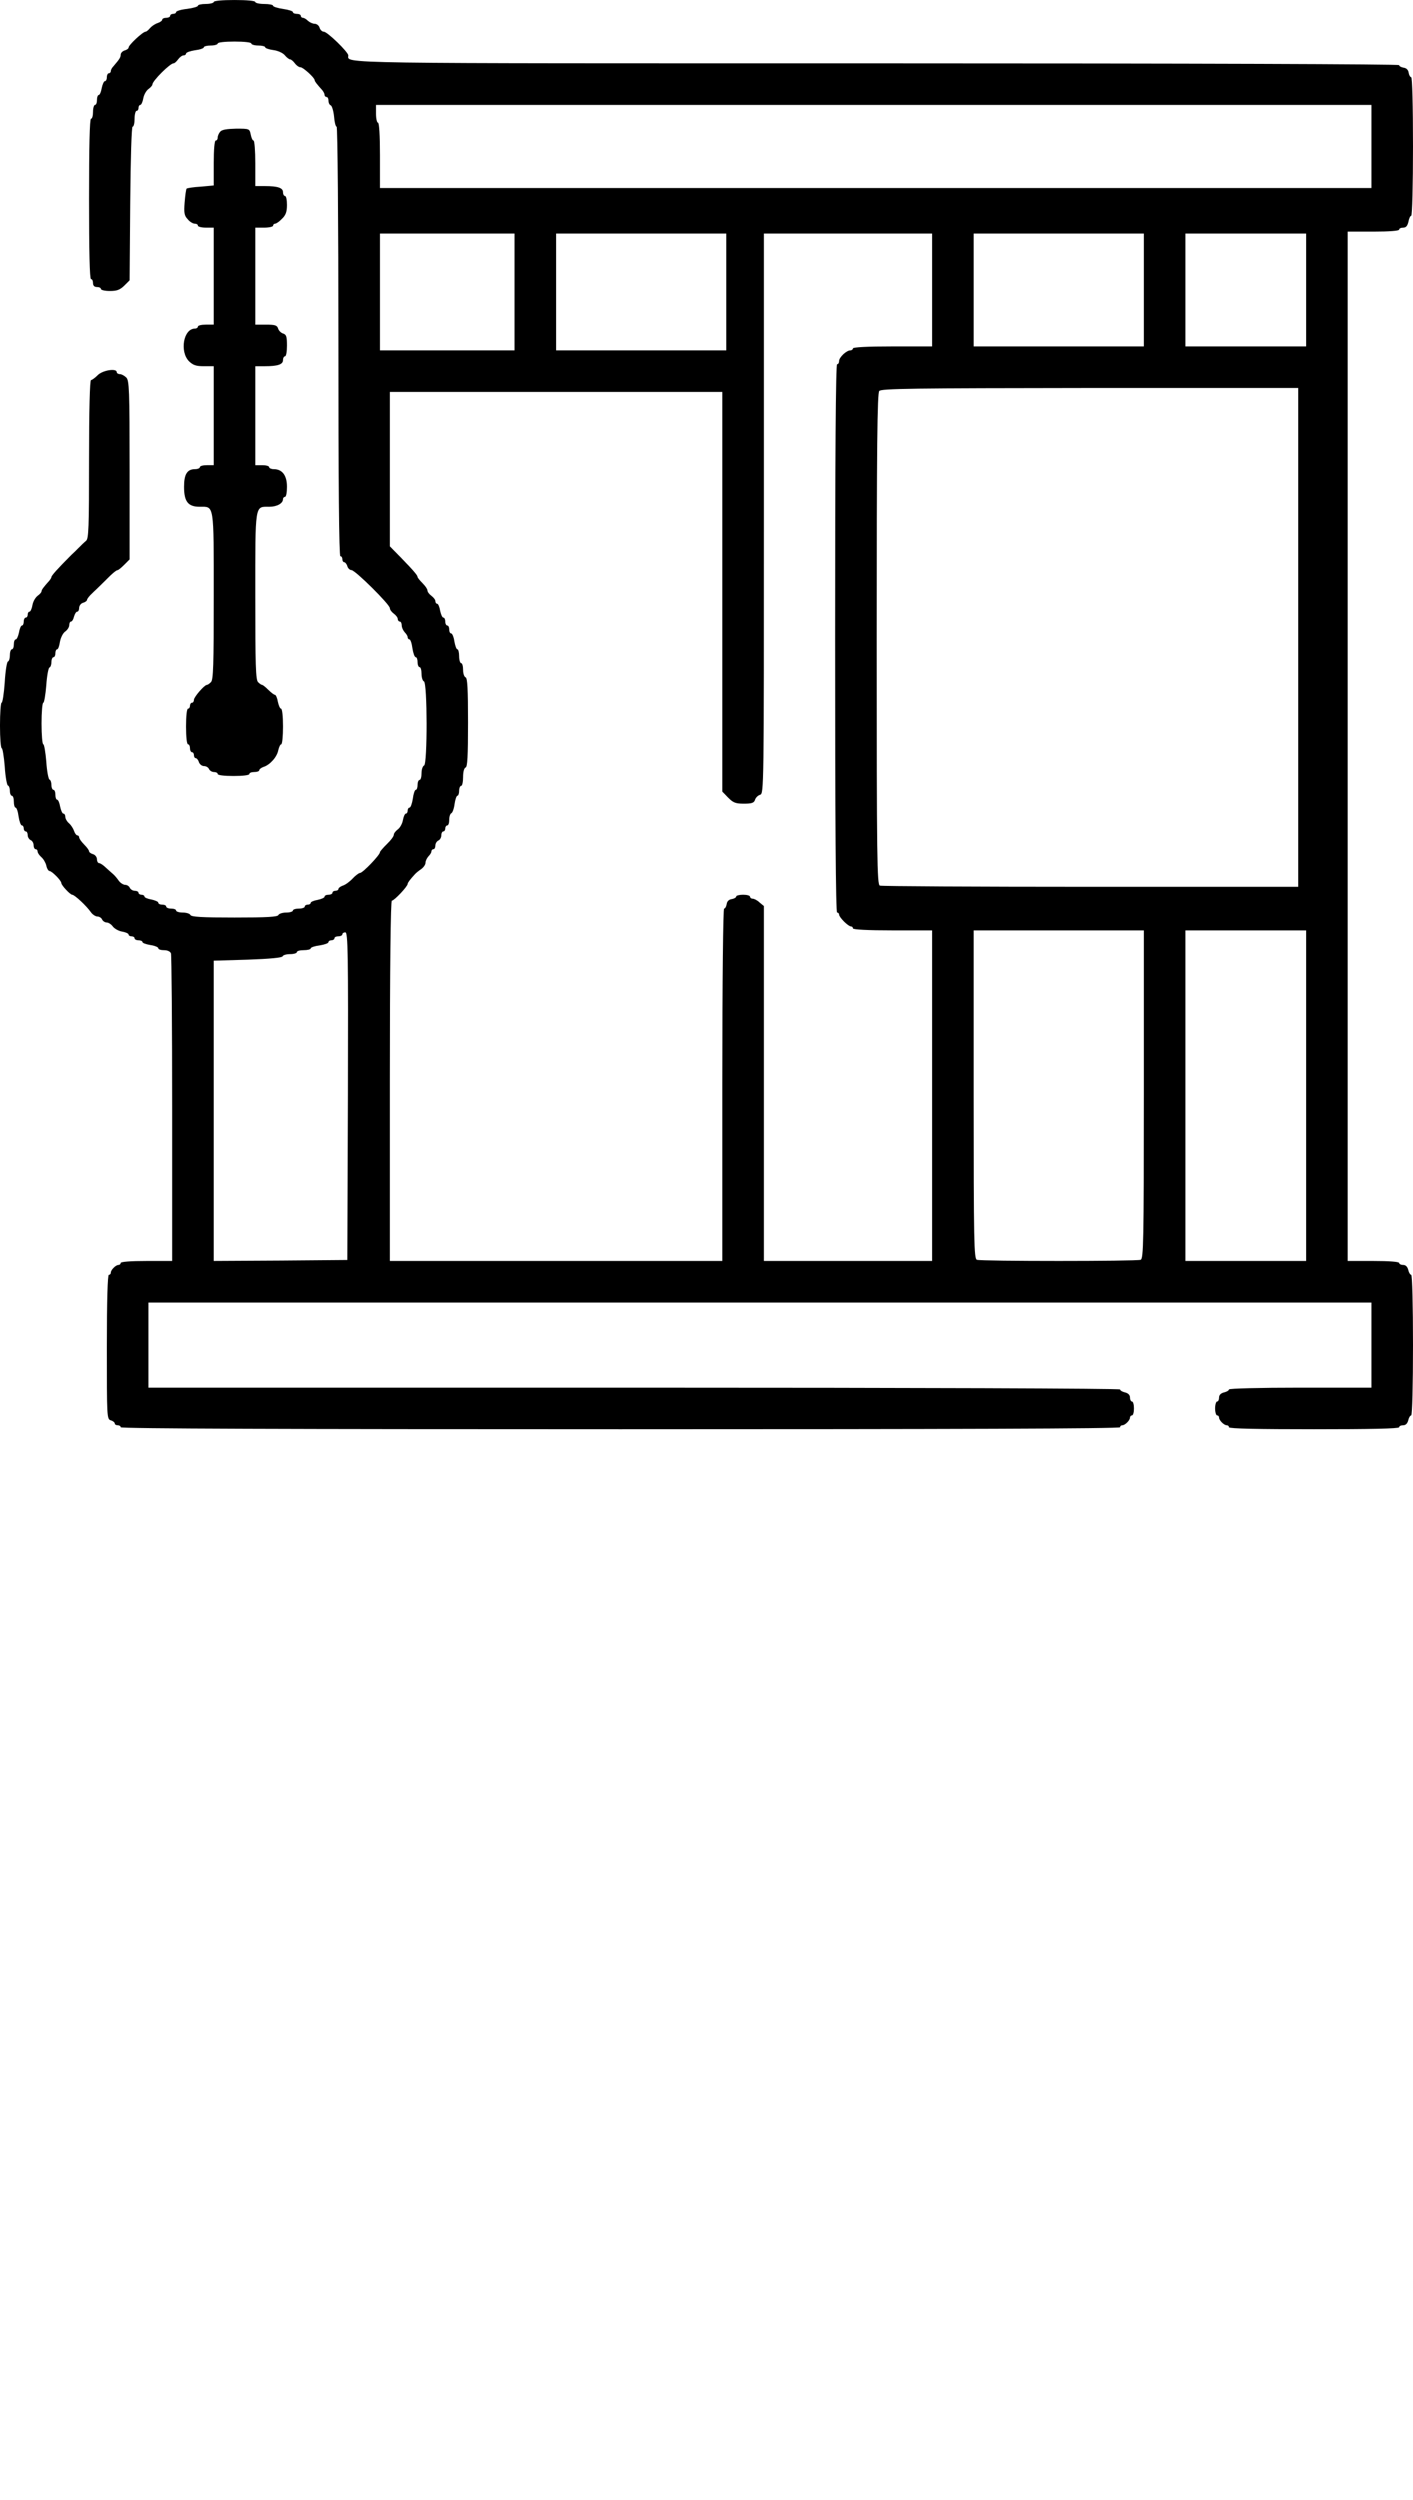 <?xml version="1.0" standalone="no"?>
<!DOCTYPE svg PUBLIC "-//W3C//DTD SVG 20010904//EN"
 "http://www.w3.org/TR/2001/REC-SVG-20010904/DTD/svg10.dtd">
<svg version="1.0" xmlns="http://www.w3.org/2000/svg"
 width="714pt" height="1263pt" viewBox="0 0 714 1263"
 preserveAspectRatio="xMidYMid meet">

<g transform="translate(0,1263) scale(0.1,-0.1)"
fill="#000000" stroke="none">
<path d="M1080 12620 c0 -5 -18 -10 -40 -10 -22 0 -40 -4 -40 -9 0 -5 -25 -12
-55 -16 -30 -3 -55 -11 -55 -16 0 -5 -7 -9 -15 -9 -8 0 -15 -4 -15 -10 0 -5
-9 -10 -20 -10 -11 0 -20 -4 -20 -9 0 -5 -10 -13 -22 -17 -13 -4 -30 -15 -39
-25 -9 -11 -19 -19 -23 -19 -14 0 -86 -67 -86 -80 0 -5 -9 -12 -20 -15 -11 -3
-20 -13 -20 -21 0 -14 -7 -24 -37 -59 -7 -7 -13 -18 -13 -24 0 -6 -4 -11 -10
-11 -5 0 -10 -9 -10 -20 0 -11 -4 -20 -10 -20 -5 0 -12 -16 -16 -35 -3 -19
-10 -35 -15 -35 -5 0 -9 -11 -9 -25 0 -14 -4 -25 -10 -25 -5 0 -10 -16 -10
-35 0 -19 -4 -35 -10 -35 -7 0 -10 -142 -10 -405 0 -263 3 -405 10 -405 6 0
10 -9 10 -20 0 -13 7 -20 20 -20 11 0 20 -4 20 -10 0 -5 20 -10 45 -10 37 0
51 6 73 27 l27 27 3 388 c2 238 7 388 12 388 6 0 10 18 10 40 0 22 5 40 10 40
6 0 10 7 10 15 0 8 4 15 9 15 5 0 12 15 15 33 3 18 15 39 26 47 11 8 20 18 20
23 0 18 89 107 107 107 5 0 15 9 23 20 8 11 20 20 27 20 7 0 13 4 13 9 0 6 20
13 45 17 25 3 45 10 45 15 0 5 16 9 35 9 19 0 35 5 35 10 0 6 35 10 85 10 50
0 85 -4 85 -10 0 -5 16 -10 35 -10 19 0 35 -4 35 -9 0 -4 18 -11 41 -14 23 -3
48 -14 58 -26 10 -12 22 -21 27 -21 5 0 16 -9 24 -20 8 -11 21 -20 29 -20 13
0 71 -53 71 -65 0 -6 11 -20 38 -50 6 -7 12 -18 12 -24 0 -6 5 -11 10 -11 6 0
10 -9 10 -19 0 -11 5 -21 11 -23 6 -2 14 -27 17 -56 2 -29 8 -52 13 -52 5 0 9
-474 9 -1085 0 -717 3 -1085 10 -1085 6 0 10 -7 10 -15 0 -8 4 -15 9 -15 5 0
13 -9 16 -20 3 -11 13 -20 21 -20 19 0 194 -174 194 -192 0 -8 9 -20 20 -28
11 -8 20 -20 20 -27 0 -7 5 -13 10 -13 6 0 10 -9 10 -19 0 -11 7 -26 15 -35 8
-8 15 -19 15 -25 0 -6 4 -11 9 -11 5 0 12 -20 15 -45 4 -25 11 -45 17 -45 5 0
9 -11 9 -25 0 -14 5 -25 10 -25 6 0 10 -15 10 -34 0 -19 6 -36 12 -38 18 -6
18 -420 1 -425 -7 -3 -13 -20 -13 -39 0 -19 -4 -34 -10 -34 -5 0 -10 -11 -10
-25 0 -14 -4 -25 -9 -25 -5 0 -12 -20 -15 -45 -4 -25 -11 -45 -17 -45 -5 0 -9
-7 -9 -15 0 -8 -4 -15 -9 -15 -5 0 -12 -15 -15 -33 -3 -18 -15 -39 -26 -47
-11 -8 -20 -20 -20 -27 0 -8 -16 -29 -35 -47 -19 -19 -35 -37 -35 -41 0 -14
-87 -105 -101 -105 -6 0 -23 -13 -38 -29 -14 -15 -36 -31 -49 -35 -12 -4 -22
-12 -22 -17 0 -5 -7 -9 -15 -9 -8 0 -15 -4 -15 -10 0 -5 -9 -10 -20 -10 -11 0
-20 -4 -20 -10 0 -5 -16 -12 -35 -16 -19 -3 -35 -10 -35 -15 0 -5 -7 -9 -15
-9 -8 0 -15 -4 -15 -10 0 -5 -13 -10 -30 -10 -16 0 -30 -4 -30 -10 0 -5 -15
-10 -34 -10 -19 0 -36 -6 -39 -12 -3 -10 -56 -13 -222 -13 -166 0 -219 3 -223
13 -2 6 -19 12 -38 12 -19 0 -34 5 -34 10 0 6 -11 10 -25 10 -14 0 -25 5 -25
10 0 6 -9 10 -20 10 -11 0 -20 4 -20 10 0 5 -16 12 -35 16 -19 3 -35 10 -35
15 0 5 -7 9 -15 9 -8 0 -15 5 -15 10 0 6 -9 10 -19 10 -10 0 -21 7 -25 15 -3
8 -14 15 -23 15 -10 0 -25 10 -33 21 -8 12 -21 27 -28 33 -7 6 -24 21 -37 33
-13 13 -29 23 -35 23 -5 0 -10 9 -10 19 0 11 -9 23 -20 26 -11 3 -20 10 -20
15 0 5 -11 20 -25 34 -14 14 -25 30 -25 36 0 5 -4 10 -9 10 -5 0 -13 10 -17
23 -4 12 -15 29 -25 38 -11 9 -19 24 -19 33 0 9 -4 16 -10 16 -5 0 -12 16 -16
35 -3 19 -10 35 -15 35 -5 0 -9 11 -9 25 0 14 -4 25 -10 25 -5 0 -10 11 -10
24 0 13 -4 26 -10 28 -5 2 -13 42 -16 91 -4 48 -11 87 -15 87 -5 0 -9 47 -9
105 0 58 4 105 9 105 4 0 11 39 15 88 3 48 11 89 16 90 6 2 10 15 10 28 0 13
5 24 10 24 6 0 10 9 10 20 0 11 4 20 9 20 5 0 11 17 14 38 4 21 15 44 27 52
11 8 20 22 20 32 0 10 4 18 9 18 5 0 12 11 15 25 4 14 11 25 16 25 6 0 10 9
10 19 0 11 9 23 20 26 11 3 20 10 20 15 0 5 12 20 26 33 27 26 31 29 70 68 31
32 52 49 59 49 3 0 18 12 33 27 l27 27 0 451 c0 409 -2 453 -17 468 -9 9 -24
17 -32 17 -9 0 -16 5 -16 10 0 21 -71 10 -96 -15 -14 -14 -29 -25 -34 -25 -6
0 -10 -153 -10 -400 0 -348 -2 -401 -15 -412 -9 -7 -26 -24 -39 -37 -13 -13
-28 -28 -34 -33 -73 -73 -102 -106 -102 -113 0 -4 -6 -13 -12 -20 -29 -32 -38
-45 -38 -52 0 -5 -9 -15 -20 -23 -11 -8 -23 -29 -26 -47 -3 -18 -10 -33 -15
-33 -5 0 -9 -7 -9 -15 0 -8 -4 -15 -10 -15 -5 0 -10 -9 -10 -20 0 -11 -4 -20
-9 -20 -5 0 -12 -16 -15 -35 -4 -19 -11 -35 -16 -35 -6 0 -10 -11 -10 -25 0
-14 -4 -25 -10 -25 -5 0 -10 -13 -10 -29 0 -16 -4 -31 -10 -33 -5 -1 -13 -49
-16 -105 -4 -57 -11 -103 -16 -103 -4 0 -8 -52 -8 -115 0 -63 4 -115 9 -115 4
0 11 -42 15 -92 3 -51 11 -94 16 -96 6 -2 10 -15 10 -28 0 -13 5 -24 10 -24 6
0 10 -13 10 -30 0 -16 4 -30 9 -30 5 0 12 -20 15 -45 4 -25 11 -45 17 -45 5 0
9 -7 9 -15 0 -8 5 -15 10 -15 6 0 10 -9 10 -19 0 -10 7 -21 15 -25 8 -3 15
-15 15 -26 0 -11 5 -20 10 -20 6 0 10 -5 10 -11 0 -7 8 -19 18 -28 11 -9 22
-28 26 -43 3 -16 11 -28 16 -28 12 0 60 -48 60 -61 0 -11 45 -59 55 -59 12 0
73 -57 95 -89 8 -11 23 -21 33 -21 9 0 20 -7 23 -15 4 -8 14 -15 23 -15 9 0
23 -9 31 -20 8 -11 29 -23 47 -26 18 -3 33 -10 33 -15 0 -5 7 -9 15 -9 8 0 15
-4 15 -10 0 -5 9 -10 20 -10 11 0 20 -4 20 -9 0 -5 18 -11 40 -15 22 -3 40
-11 40 -16 0 -6 13 -10 29 -10 17 0 31 -6 35 -16 3 -9 6 -362 6 -785 l0 -769
-130 0 c-80 0 -130 -4 -130 -10 0 -5 -5 -10 -11 -10 -14 0 -39 -25 -39 -39 0
-6 -4 -11 -10 -11 -6 0 -10 -128 -10 -364 0 -356 0 -365 20 -371 11 -3 20 -11
20 -16 0 -5 7 -9 15 -9 8 0 15 -4 15 -10 0 -7 848 -10 2525 -10 1677 0 2525 3
2525 10 0 6 5 10 11 10 14 0 39 25 39 39 0 6 5 11 10 11 6 0 10 16 10 35 0 19
-4 35 -10 35 -5 0 -10 9 -10 20 0 13 -9 22 -25 26 -14 3 -25 10 -25 15 0 5
-1024 9 -2455 9 l-2455 0 0 215 0 215 3090 0 3090 0 0 -215 0 -215 -360 0
c-204 0 -360 -4 -360 -9 0 -5 -11 -12 -25 -15 -16 -4 -25 -13 -25 -26 0 -11
-4 -20 -10 -20 -5 0 -10 -16 -10 -35 0 -19 5 -35 10 -35 6 0 10 -5 10 -11 0
-14 25 -39 39 -39 6 0 11 -4 11 -10 0 -7 150 -10 430 -10 280 0 430 3 430 10
0 6 9 10 20 10 13 0 22 9 26 25 3 14 10 25 15 25 5 0 9 154 9 355 0 201 -4
355 -9 355 -5 0 -12 11 -15 25 -4 16 -13 25 -26 25 -11 0 -20 5 -20 10 0 6
-50 10 -130 10 l-130 0 0 2600 0 2600 130 0 c80 0 130 4 130 10 0 6 9 10 20
10 15 0 22 9 27 30 3 17 9 30 14 30 5 0 9 157 9 350 0 209 -4 350 -9 350 -5 0
-11 10 -13 23 -2 14 -11 23 -25 25 -13 2 -23 8 -23 13 0 5 -1019 9 -2641 9
-2784 0 -2669 -2 -2669 40 0 17 -106 120 -124 120 -8 0 -18 9 -21 20 -3 11
-15 20 -25 20 -10 0 -25 7 -34 15 -8 8 -19 15 -25 15 -6 0 -11 5 -11 10 0 6
-9 10 -20 10 -11 0 -20 4 -20 9 0 5 -22 12 -50 16 -27 4 -50 11 -50 16 0 5
-20 9 -45 9 -25 0 -45 5 -45 10 0 6 -42 10 -105 10 -63 0 -105 -4 -105 -10z
m5850 -730 l0 -210 -2505 0 -2505 0 0 165 c0 103 -4 165 -10 165 -5 0 -10 20
-10 45 l0 45 2515 0 2515 0 0 -210z m-4330 -735 l0 -295 -340 0 -340 0 0 295
0 295 340 0 340 0 0 -295z m1070 0 l0 -295 -430 0 -430 0 0 295 0 295 430 0
430 0 0 -295z m1040 10 l0 -285 -200 0 c-127 0 -200 -4 -200 -10 0 -5 -6 -10
-13 -10 -20 0 -57 -35 -57 -54 0 -9 -4 -16 -10 -16 -7 0 -10 -468 -10 -1385 0
-917 3 -1385 10 -1385 6 0 10 -5 10 -10 0 -14 46 -60 60 -60 5 0 10 -4 10 -10
0 -6 73 -10 200 -10 l200 0 0 -835 0 -835 -425 0 -425 0 0 896 0 897 -22 18
c-11 11 -27 19 -35 19 -7 0 -13 5 -13 10 0 6 -16 10 -35 10 -19 0 -35 -4 -35
-9 0 -5 -10 -11 -22 -13 -15 -2 -24 -11 -26 -25 -2 -13 -8 -23 -13 -23 -5 0
-9 -348 -9 -890 l0 -890 -840 0 -840 0 0 910 c0 571 4 910 10 910 12 0 80 72
80 85 0 6 13 23 36 48 6 7 21 19 33 27 11 8 21 22 21 31 0 10 7 24 15 33 8 8
15 19 15 25 0 6 5 11 10 11 6 0 10 9 10 19 0 10 7 21 15 25 8 3 15 15 15 26 0
11 5 20 10 20 6 0 10 7 10 15 0 8 5 15 10 15 6 0 10 13 10 29 0 16 5 31 11 33
5 2 13 22 16 46 3 23 10 42 14 42 5 0 9 11 9 25 0 14 5 25 10 25 6 0 10 20 10
44 0 27 5 46 13 49 9 3 12 57 12 227 0 170 -3 224 -12 228 -7 2 -13 19 -13 38
0 19 -4 34 -10 34 -5 0 -10 16 -10 35 0 19 -4 35 -9 35 -5 0 -11 18 -15 40 -3
22 -11 40 -16 40 -6 0 -10 9 -10 20 0 11 -4 20 -10 20 -5 0 -10 9 -10 20 0 11
-4 20 -10 20 -5 0 -12 16 -16 35 -3 19 -10 35 -15 35 -5 0 -9 6 -9 13 0 7 -9
19 -20 27 -11 8 -20 20 -20 27 0 7 -11 23 -25 37 -14 14 -25 28 -25 31 0 8
-17 29 -82 96 l-58 59 0 390 0 390 840 0 840 0 0 -1010 0 -1009 30 -31 c25
-25 37 -30 79 -30 40 0 51 4 56 19 3 11 15 23 26 26 19 6 19 28 19 1421 l0
1414 425 0 425 0 0 -285z m1070 0 l0 -285 -430 0 -430 0 0 285 0 285 430 0
430 0 0 -285z m820 0 l0 -285 -305 0 -305 0 0 285 0 285 305 0 305 0 0 -285z
m-40 -1755 l0 -1260 -1049 0 c-577 0 -1056 3 -1065 6 -14 6 -16 125 -16 1245
0 978 3 1243 13 1254 10 12 168 14 1065 15 l1052 0 0 -1260z m-780 -2309 c0
-747 -2 -829 -16 -835 -20 -8 -808 -8 -828 0 -14 6 -16 88 -16 835 l0 829 430
0 430 0 0 -829z m820 -6 l0 -835 -305 0 -305 0 0 835 0 835 305 0 305 0 0
-835z m-4842 -2 l-3 -828 -337 -3 -338 -2 0 758 0 759 172 5 c112 4 174 10
176 17 2 6 19 11 38 11 19 0 34 5 34 10 0 6 16 10 35 10 19 0 35 4 35 9 0 5
20 12 45 15 25 4 45 11 45 17 0 5 7 9 15 9 8 0 15 5 15 10 0 6 9 10 20 10 11
0 20 5 20 10 0 6 7 10 15 10 13 0 15 -96 13 -827z"/>
<path d="M1113 11965 c-7 -8 -13 -21 -13 -30 0 -8 -4 -15 -10 -15 -6 0 -10
-45 -10 -114 l0 -113 -66 -6 c-36 -2 -68 -7 -71 -10 -3 -3 -7 -34 -10 -69 -4
-53 -2 -67 15 -85 10 -13 27 -23 36 -23 9 0 16 -4 16 -10 0 -5 18 -10 40 -10
l40 0 0 -245 0 -245 -40 0 c-22 0 -40 -4 -40 -10 0 -5 -7 -10 -15 -10 -58 0
-78 -116 -30 -165 21 -20 36 -25 75 -25 l50 0 0 -250 0 -250 -35 0 c-19 0 -35
-4 -35 -10 0 -5 -11 -10 -24 -10 -40 0 -56 -25 -56 -89 0 -75 20 -101 79 -101
74 0 71 21 71 -450 0 -352 -2 -424 -14 -436 -8 -8 -17 -14 -21 -14 -12 0 -65
-61 -65 -75 0 -8 -4 -15 -10 -15 -5 0 -10 -7 -10 -15 0 -8 -4 -15 -10 -15 -6
0 -10 -37 -10 -90 0 -53 4 -90 10 -90 6 0 10 -9 10 -20 0 -11 5 -20 10 -20 6
0 10 -7 10 -15 0 -8 4 -15 9 -15 5 0 13 -9 16 -20 4 -11 15 -20 26 -20 11 0
22 -7 25 -15 4 -8 15 -15 25 -15 10 0 19 -4 19 -10 0 -6 33 -10 80 -10 47 0
80 4 80 10 0 6 11 10 25 10 14 0 25 4 25 9 0 5 10 13 22 17 32 10 68 50 74 84
4 16 10 30 15 30 5 0 9 41 9 90 0 50 -4 90 -10 90 -5 0 -12 16 -16 35 -3 19
-10 35 -15 35 -4 0 -19 11 -33 25 -14 14 -28 25 -31 25 -4 0 -13 6 -21 14 -12
12 -14 84 -14 436 0 470 -3 450 70 450 40 0 70 17 70 39 0 6 5 11 10 11 6 0
10 23 10 51 0 58 -24 89 -67 89 -12 0 -23 5 -23 10 0 6 -16 10 -35 10 l-35 0
0 250 0 250 48 0 c66 0 92 9 92 31 0 11 5 19 10 19 6 0 10 24 10 54 0 45 -3
56 -19 61 -11 3 -23 15 -26 26 -5 16 -16 19 -61 19 l-54 0 0 245 0 245 45 0
c25 0 45 5 45 10 0 6 5 10 10 10 6 0 22 11 35 25 19 18 25 35 25 70 0 25 -4
45 -10 45 -5 0 -10 8 -10 19 0 22 -26 31 -92 31 l-48 0 0 115 c0 63 -4 115 -9
115 -5 0 -11 14 -14 30 -6 30 -7 30 -74 30 -46 -1 -72 -5 -80 -15z"/>
</g>
</svg>
